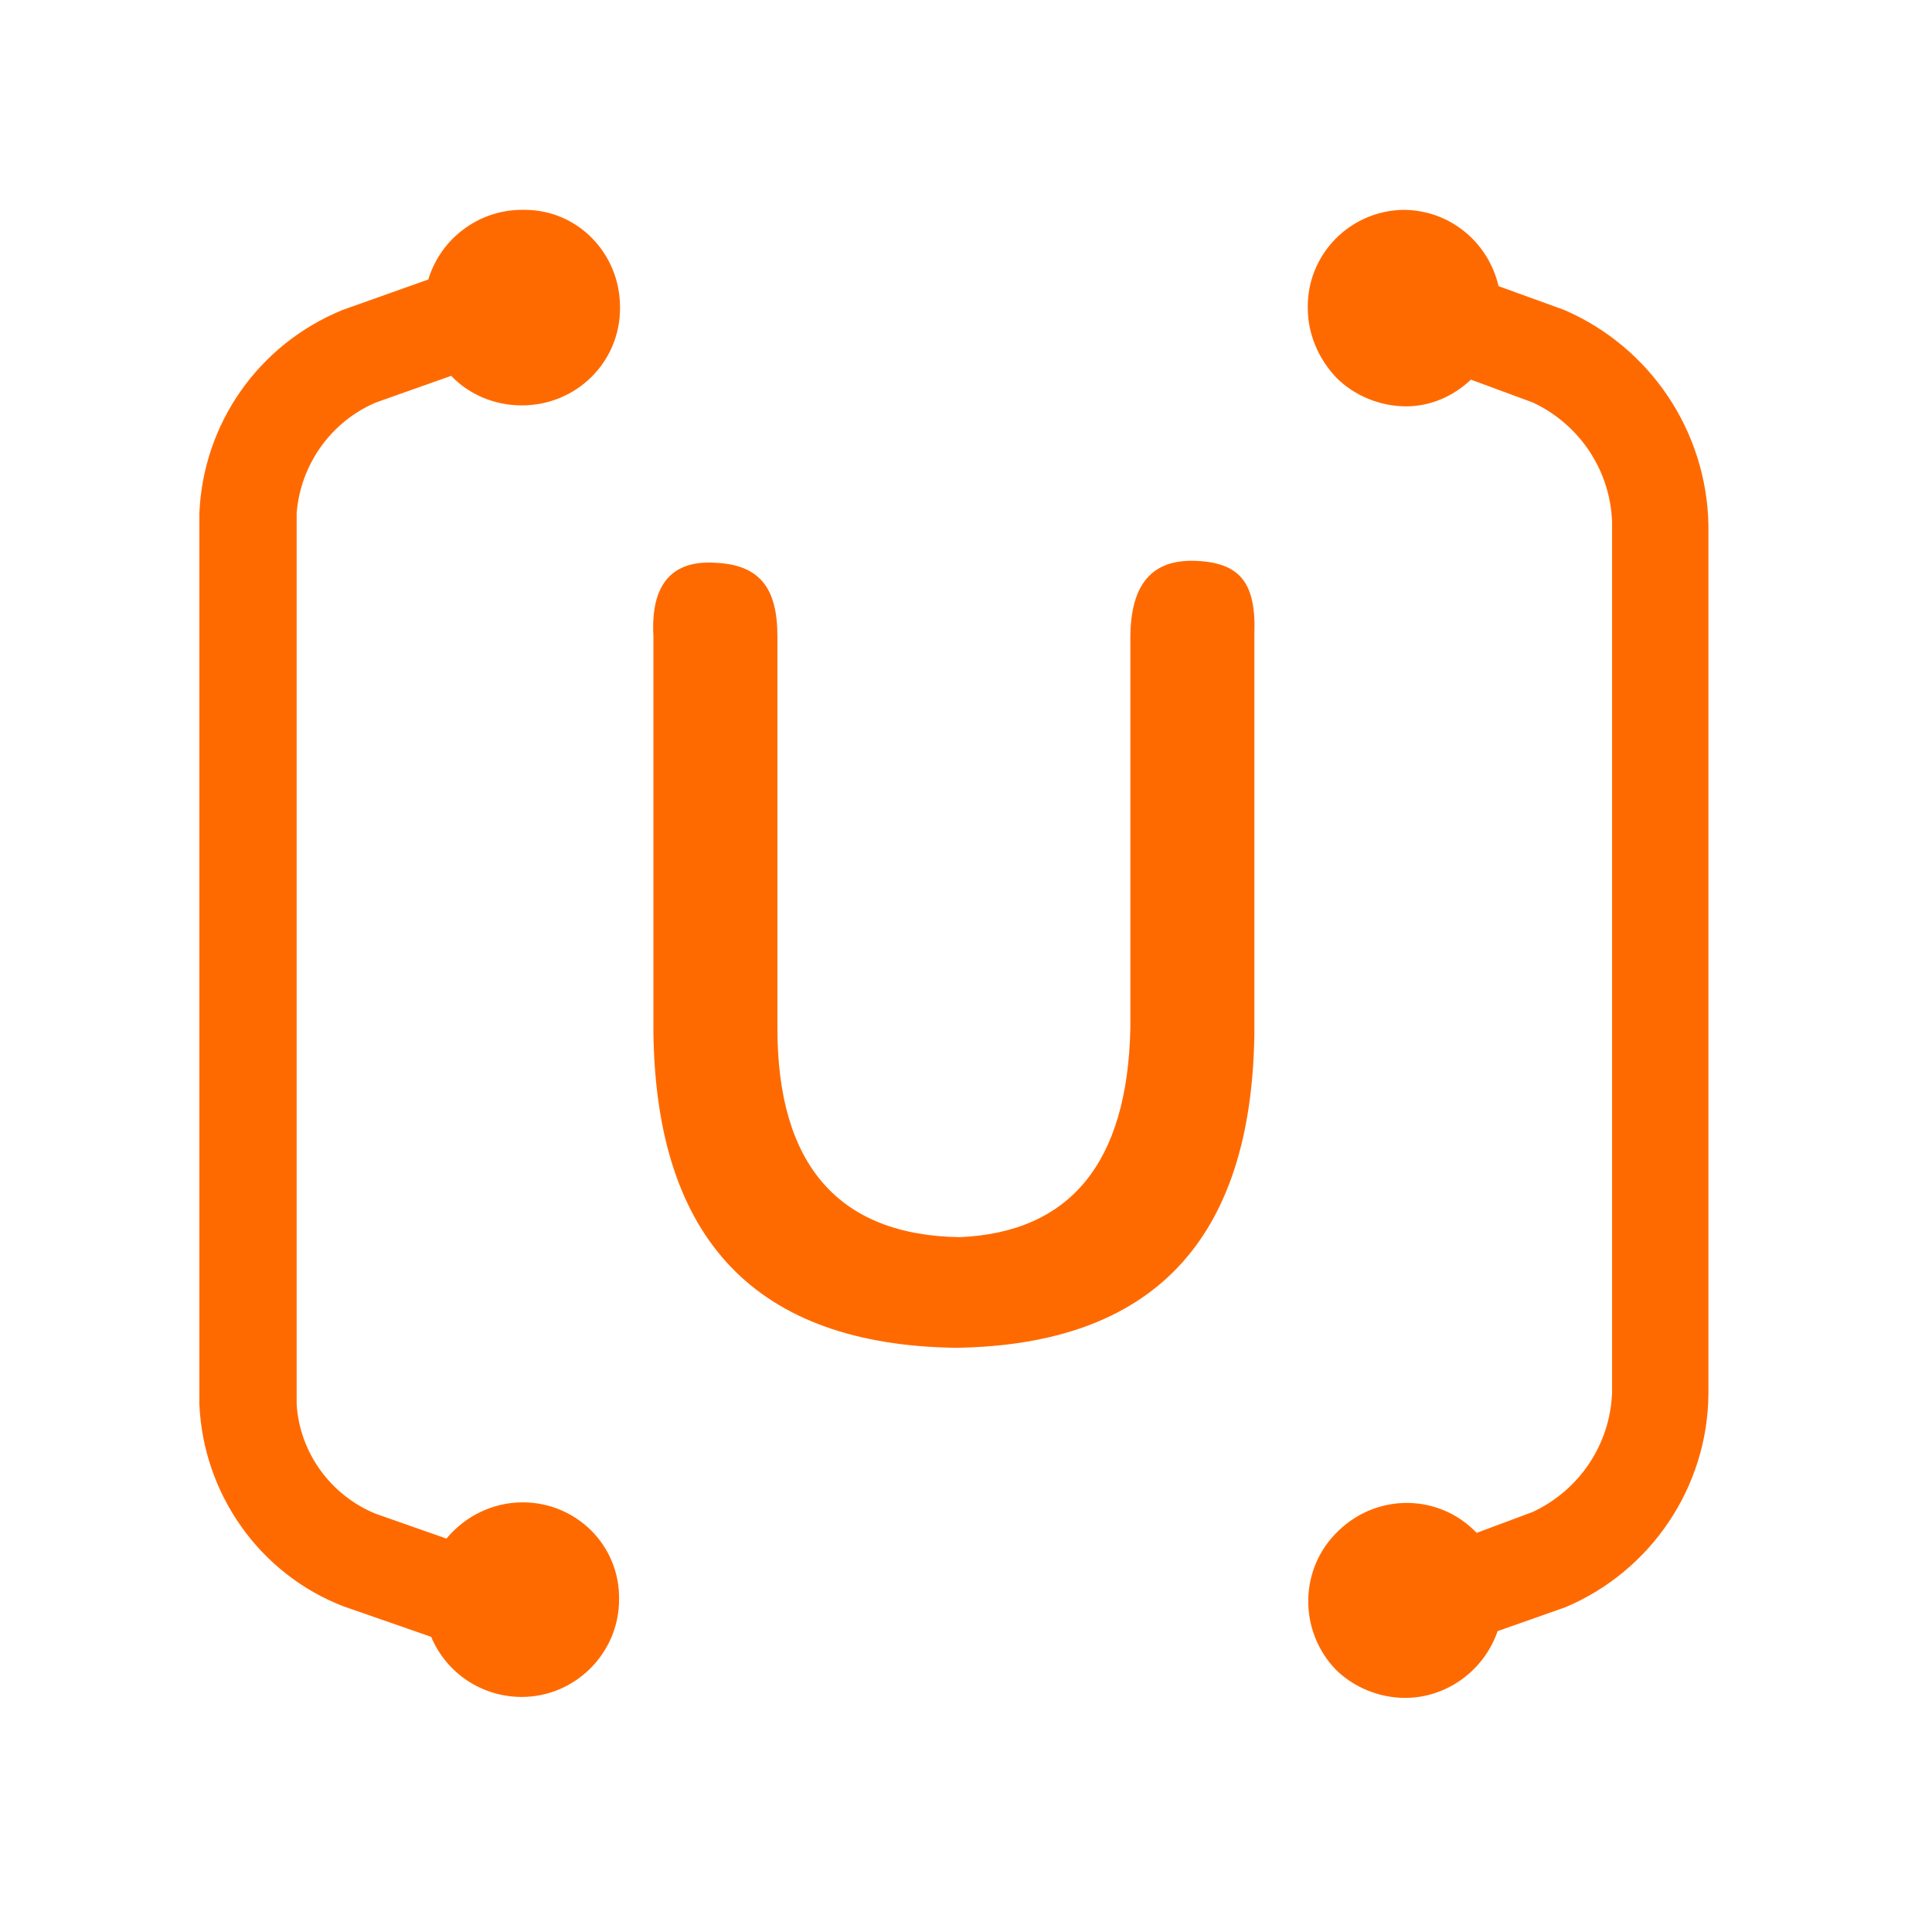 <?xml version="1.0" standalone="no"?><!DOCTYPE svg PUBLIC "-//W3C//DTD SVG 1.1//EN" "http://www.w3.org/Graphics/SVG/1.1/DTD/svg11.dtd"><svg t="1704252955908" class="icon" viewBox="0 0 1037 1024" version="1.1" xmlns="http://www.w3.org/2000/svg" p-id="35703" xmlns:xlink="http://www.w3.org/1999/xlink" width="202.539" height="200"><path d="M839.68 166.4l-35.328-12.8c-5.632-24.064-26.624-40.96-51.2-40.96-28.672 0.512-51.712 24.064-51.2 52.736 0 13.824 5.632 27.136 15.36 37.376 9.728 9.728 23.552 15.36 37.376 15.36 12.8 0 25.088-5.12 34.816-14.336l33.28 12.288c25.088 11.776 41.472 36.352 42.496 64V747.52c-1.024 27.648-17.408 52.224-42.496 64l-30.208 11.264c-19.968-20.992-53.248-21.504-74.24-1.024-20.992 19.968-21.504 53.248-1.536 74.24 9.728 9.728 23.552 15.36 37.376 15.36 22.528 0 42.496-14.848 49.664-35.84l36.352-12.8c46.08-19.456 76.288-64.512 76.8-114.176V281.6c-1.024-50.176-31.232-95.232-77.312-115.2m-559.104 640c-15.872 0-30.72 7.168-40.96 19.456l-37.888-13.312c-24.064-9.728-40.96-32.768-42.496-58.88V275.456c2.048-26.112 18.432-49.152 42.496-59.392l40.448-14.336c9.728 10.24 23.552 15.872 37.888 15.872C309.248 217.6 332.8 194.56 332.8 165.376v-0.512C332.8 136.192 310.272 112.64 281.6 112.64h-1.536c-23.04 0-43.52 15.36-50.176 37.376l-46.08 16.384c-45.056 18.432-74.752 60.928-76.8 109.056v478.208c2.048 48.128 32.256 91.136 77.312 108.544l47.104 16.384c8.192 19.456 27.136 32.256 48.64 32.256 28.672 0 52.224-23.552 52.224-52.224 0.512-29.184-23.04-52.224-51.712-52.224m70.144-251.904V341.504c-1.536-27.648 9.728-40.96 33.28-39.424 23.552 1.024 33.28 13.312 33.28 39.424v210.432c0 73.216 32.768 111.104 97.792 112.128 59.392-2.56 90.112-39.936 91.648-112.128V342.528c0-29.184 11.776-42.496 35.328-41.472 23.552 1.024 32.256 11.776 31.232 39.424v214.528c-1.536 111.104-54.784 166.912-160.256 168.448-107.008-1.536-160.768-57.856-162.304-168.96z" fill="#FF6A00" p-id="35704"></path></svg>